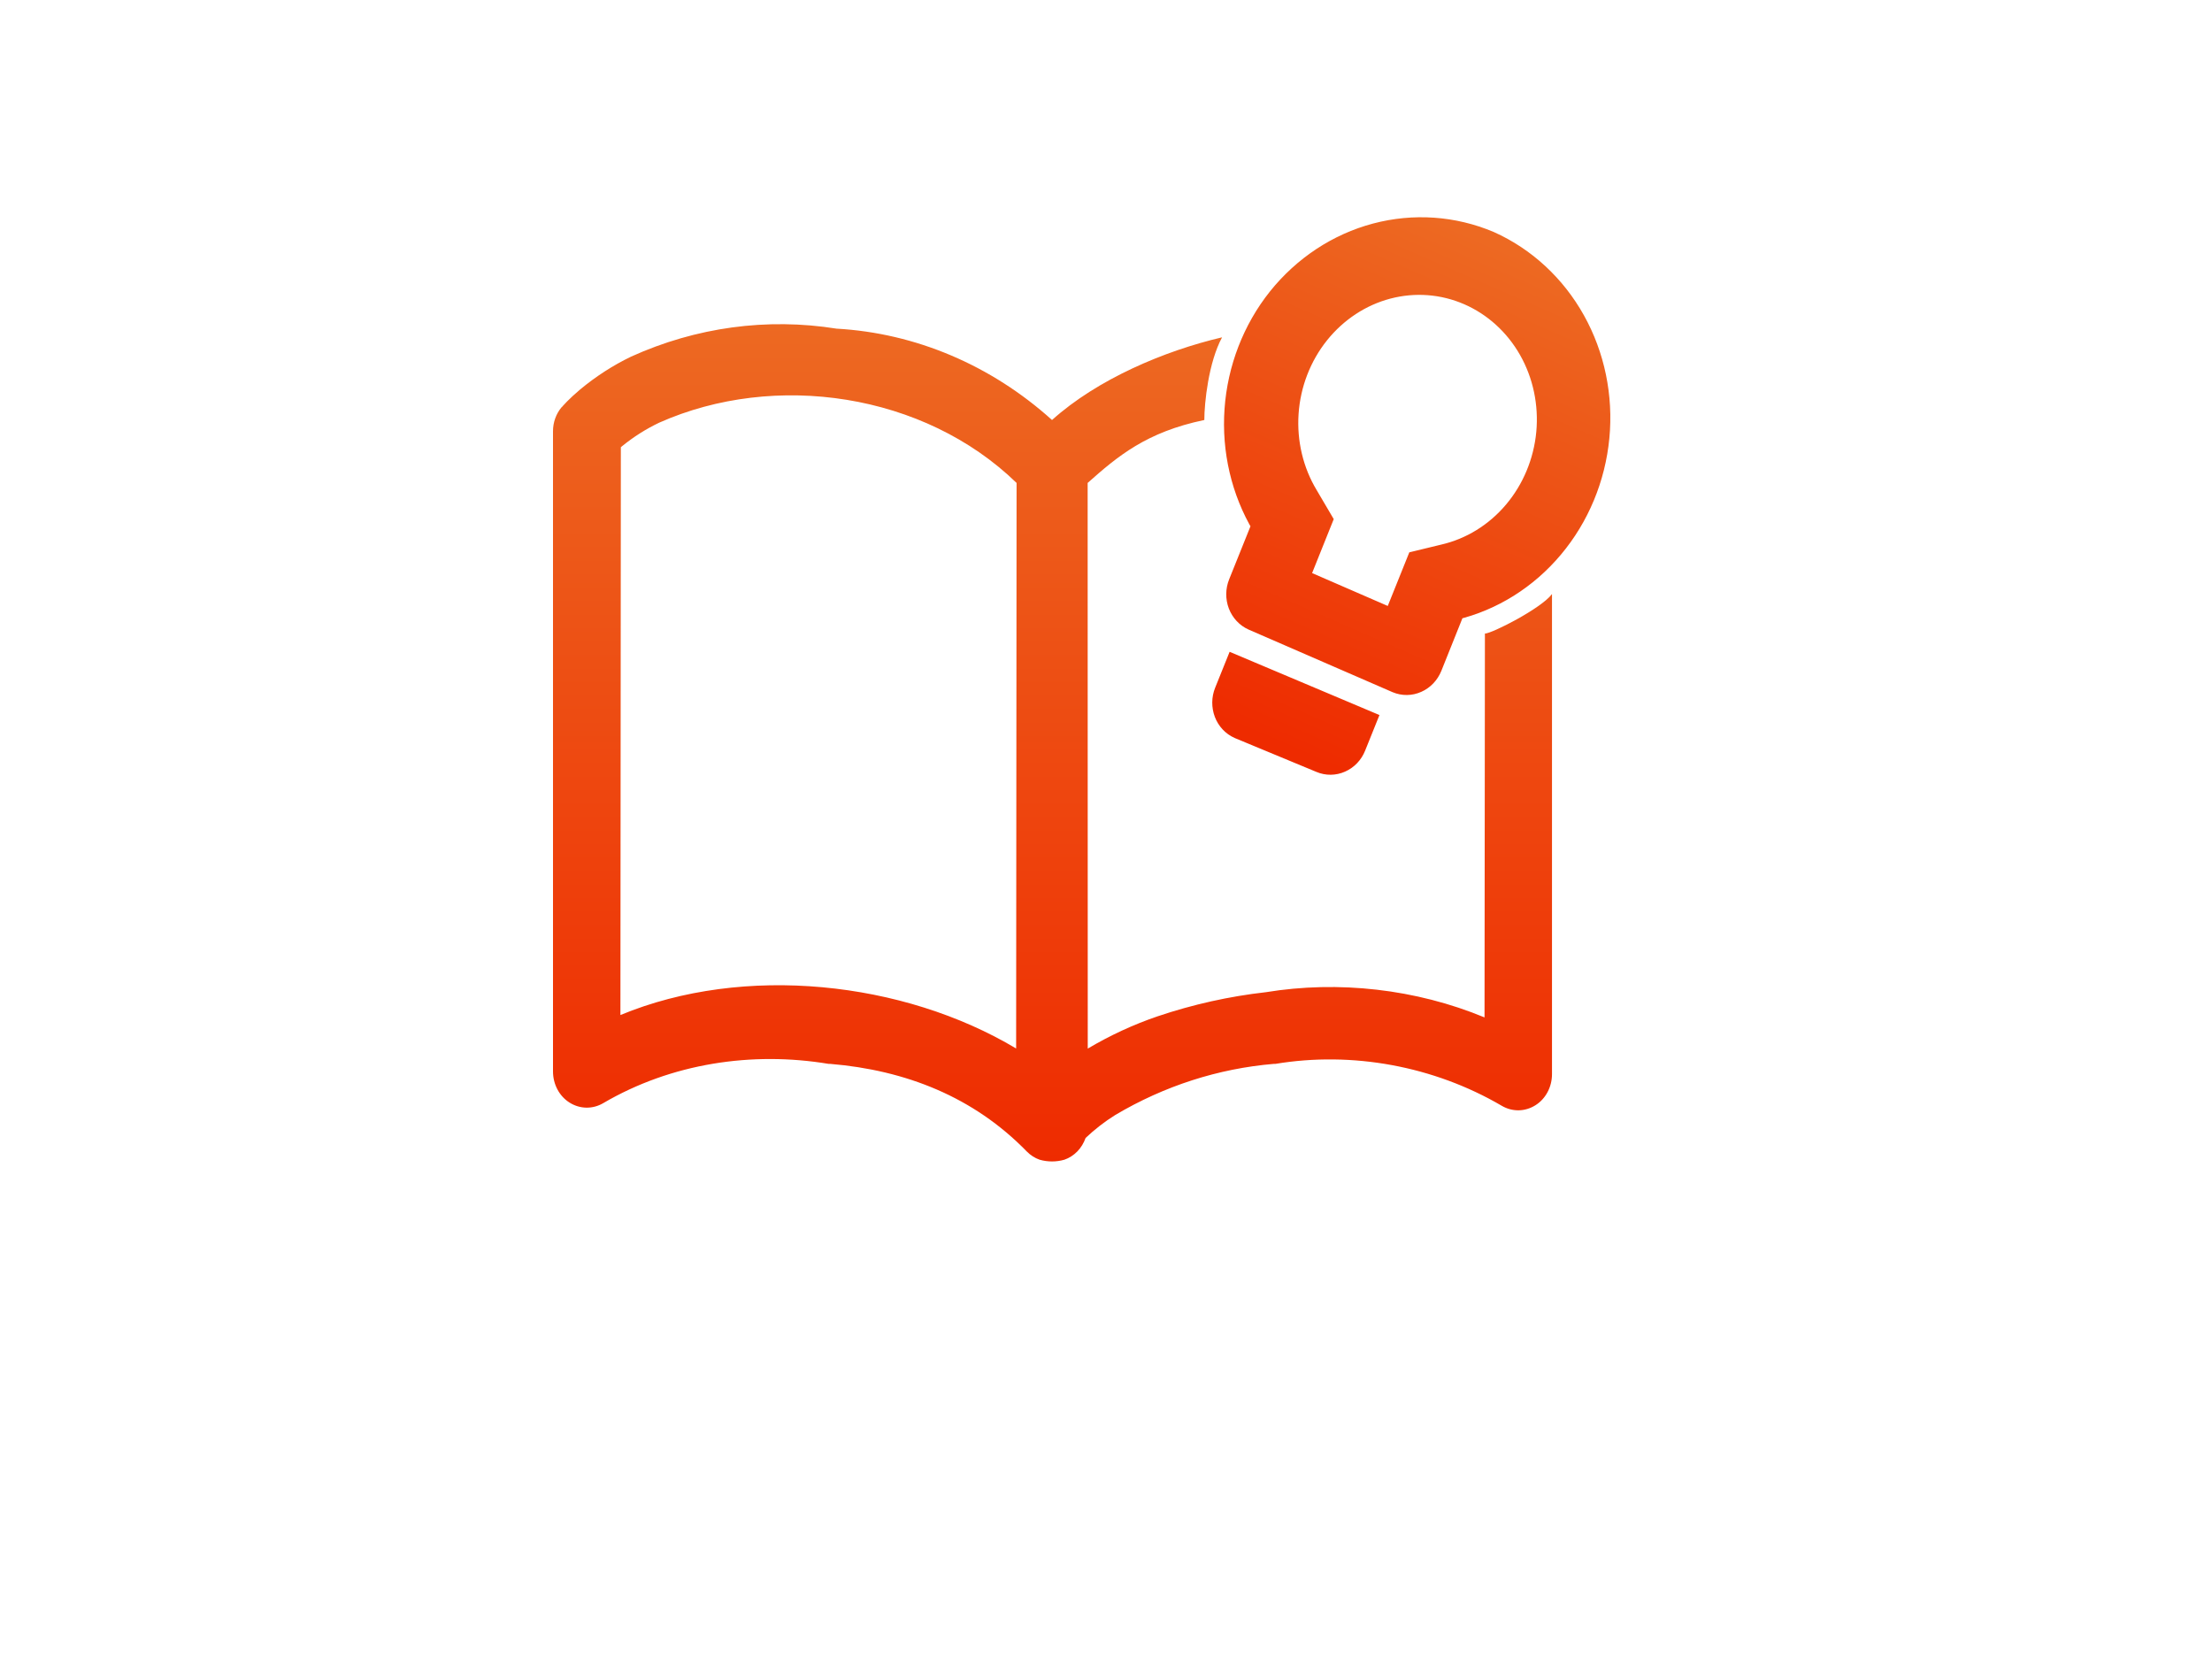 <svg width="40" height="30" viewBox="0 0 40 30" fill="none" xmlns="http://www.w3.org/2000/svg">
<path fill-rule="evenodd" clip-rule="evenodd" d="M22.099 6.1C21.058 6.343 19.845 6.856 19.024 7.595C17.923 6.603 16.556 6.023 15.128 5.943C13.87 5.742 12.586 5.917 11.412 6.449C11.086 6.606 10.778 6.805 10.494 7.04C10.391 7.127 10.311 7.202 10.256 7.258C10.228 7.287 10.206 7.311 10.189 7.329L10.168 7.352L10.162 7.361L10.156 7.363C10.056 7.482 10 7.636 10 7.797V19.375C10 19.49 10.028 19.603 10.081 19.702C10.134 19.801 10.21 19.883 10.302 19.94C10.393 19.997 10.497 20.028 10.603 20.03C10.709 20.031 10.813 20.004 10.907 19.949C12.139 19.227 13.599 19.008 14.983 19.238H15.01C16.381 19.352 17.608 19.837 18.567 20.822C18.634 20.89 18.713 20.941 18.799 20.971C18.947 21.013 19.101 21.013 19.248 20.971C19.335 20.941 19.414 20.89 19.481 20.822C19.547 20.754 19.598 20.671 19.631 20.578C19.797 20.421 19.976 20.282 20.167 20.163C21.053 19.637 22.032 19.322 23.038 19.238H23.065C24.45 19.008 25.925 19.275 27.158 19.997C27.252 20.052 27.356 20.079 27.462 20.078C27.568 20.076 27.671 20.045 27.763 19.988C27.855 19.931 27.931 19.849 27.984 19.75C28.037 19.651 28.065 19.538 28.065 19.424V10.742C27.871 11.002 26.977 11.457 26.852 11.457L26.845 18.398C25.605 17.884 24.203 17.727 22.891 17.942C22.227 18.017 21.571 18.163 20.934 18.378C20.496 18.527 20.073 18.723 19.67 18.962L19.668 8.733C20.212 8.249 20.732 7.812 21.778 7.595C21.778 7.285 21.854 6.553 22.099 6.1ZM11.921 7.643C11.682 7.757 11.455 7.9 11.246 8.071L11.227 8.087L11.219 18.355C13.454 17.428 16.334 17.74 18.375 18.96L18.383 8.733C16.709 7.107 14.012 6.713 11.921 7.643Z" fill="url(#paint0_linear_234_12470)"/>
<path d="M22.159 12.512C22.11 12.633 22.109 12.77 22.155 12.892C22.201 13.014 22.292 13.111 22.407 13.162L23.882 13.774C23.997 13.823 24.127 13.822 24.243 13.77C24.359 13.719 24.451 13.622 24.5 13.5L24.686 13.038L22.345 12.05L22.159 12.512ZM26.933 4.379C26.283 4.104 25.564 4.054 24.879 4.236C24.194 4.418 23.579 4.824 23.122 5.394C22.667 5.964 22.395 6.669 22.343 7.407C22.291 8.146 22.463 8.879 22.834 9.502L22.412 10.552C22.363 10.674 22.362 10.81 22.408 10.932C22.455 11.054 22.545 11.151 22.66 11.202L25.259 12.332C25.375 12.381 25.504 12.38 25.62 12.328C25.736 12.277 25.828 12.18 25.878 12.058L26.297 11.012C26.984 10.848 27.606 10.458 28.074 9.9C28.542 9.343 28.832 8.645 28.903 7.908C28.974 7.171 28.821 6.432 28.467 5.798C28.113 5.164 27.576 4.667 26.933 4.379ZM26.111 10.042L25.632 10.158L25.204 11.223L23.469 10.469L23.896 9.404L23.639 8.967C23.371 8.523 23.247 7.998 23.283 7.47C23.319 6.942 23.514 6.437 23.84 6.03C24.166 5.623 24.605 5.334 25.093 5.206C25.582 5.078 26.095 5.117 26.557 5.318C27.019 5.519 27.406 5.871 27.662 6.322C27.918 6.774 28.029 7.302 27.98 7.829C27.93 8.357 27.722 8.856 27.386 9.254C27.05 9.652 26.603 9.928 26.111 10.042Z" fill="url(#paint1_linear_234_12470)" stroke="url(#paint2_linear_234_12470)" stroke-width="0.4"/>
<defs>
<linearGradient id="paint0_linear_234_12470" x1="19.032" y1="5.862" x2="19.032" y2="21.002" gradientUnits="userSpaceOnUse">
<stop stop-color="#ED6922"/>
<stop offset="1" stop-color="#EE2B00"/>
</linearGradient>
<linearGradient id="paint1_linear_234_12470" x1="26.926" y1="4.376" x2="22.996" y2="13.418" gradientUnits="userSpaceOnUse">
<stop stop-color="#ED6922"/>
<stop offset="1" stop-color="#EE2B00"/>
</linearGradient>
<linearGradient id="paint2_linear_234_12470" x1="26.926" y1="4.376" x2="22.996" y2="13.418" gradientUnits="userSpaceOnUse">
<stop stop-color="#ED6922"/>
<stop offset="1" stop-color="#EE2B00"/>
</linearGradient>
<linearGradient id="paint3_linear_234_12470" x1="20" y1="24.002" x2="20" y2="42.002" gradientUnits="userSpaceOnUse">
<stop stop-color="#ED6922"/>
<stop offset="1" stop-color="#EE2B00"/>
</linearGradient>
</defs>
</svg>
